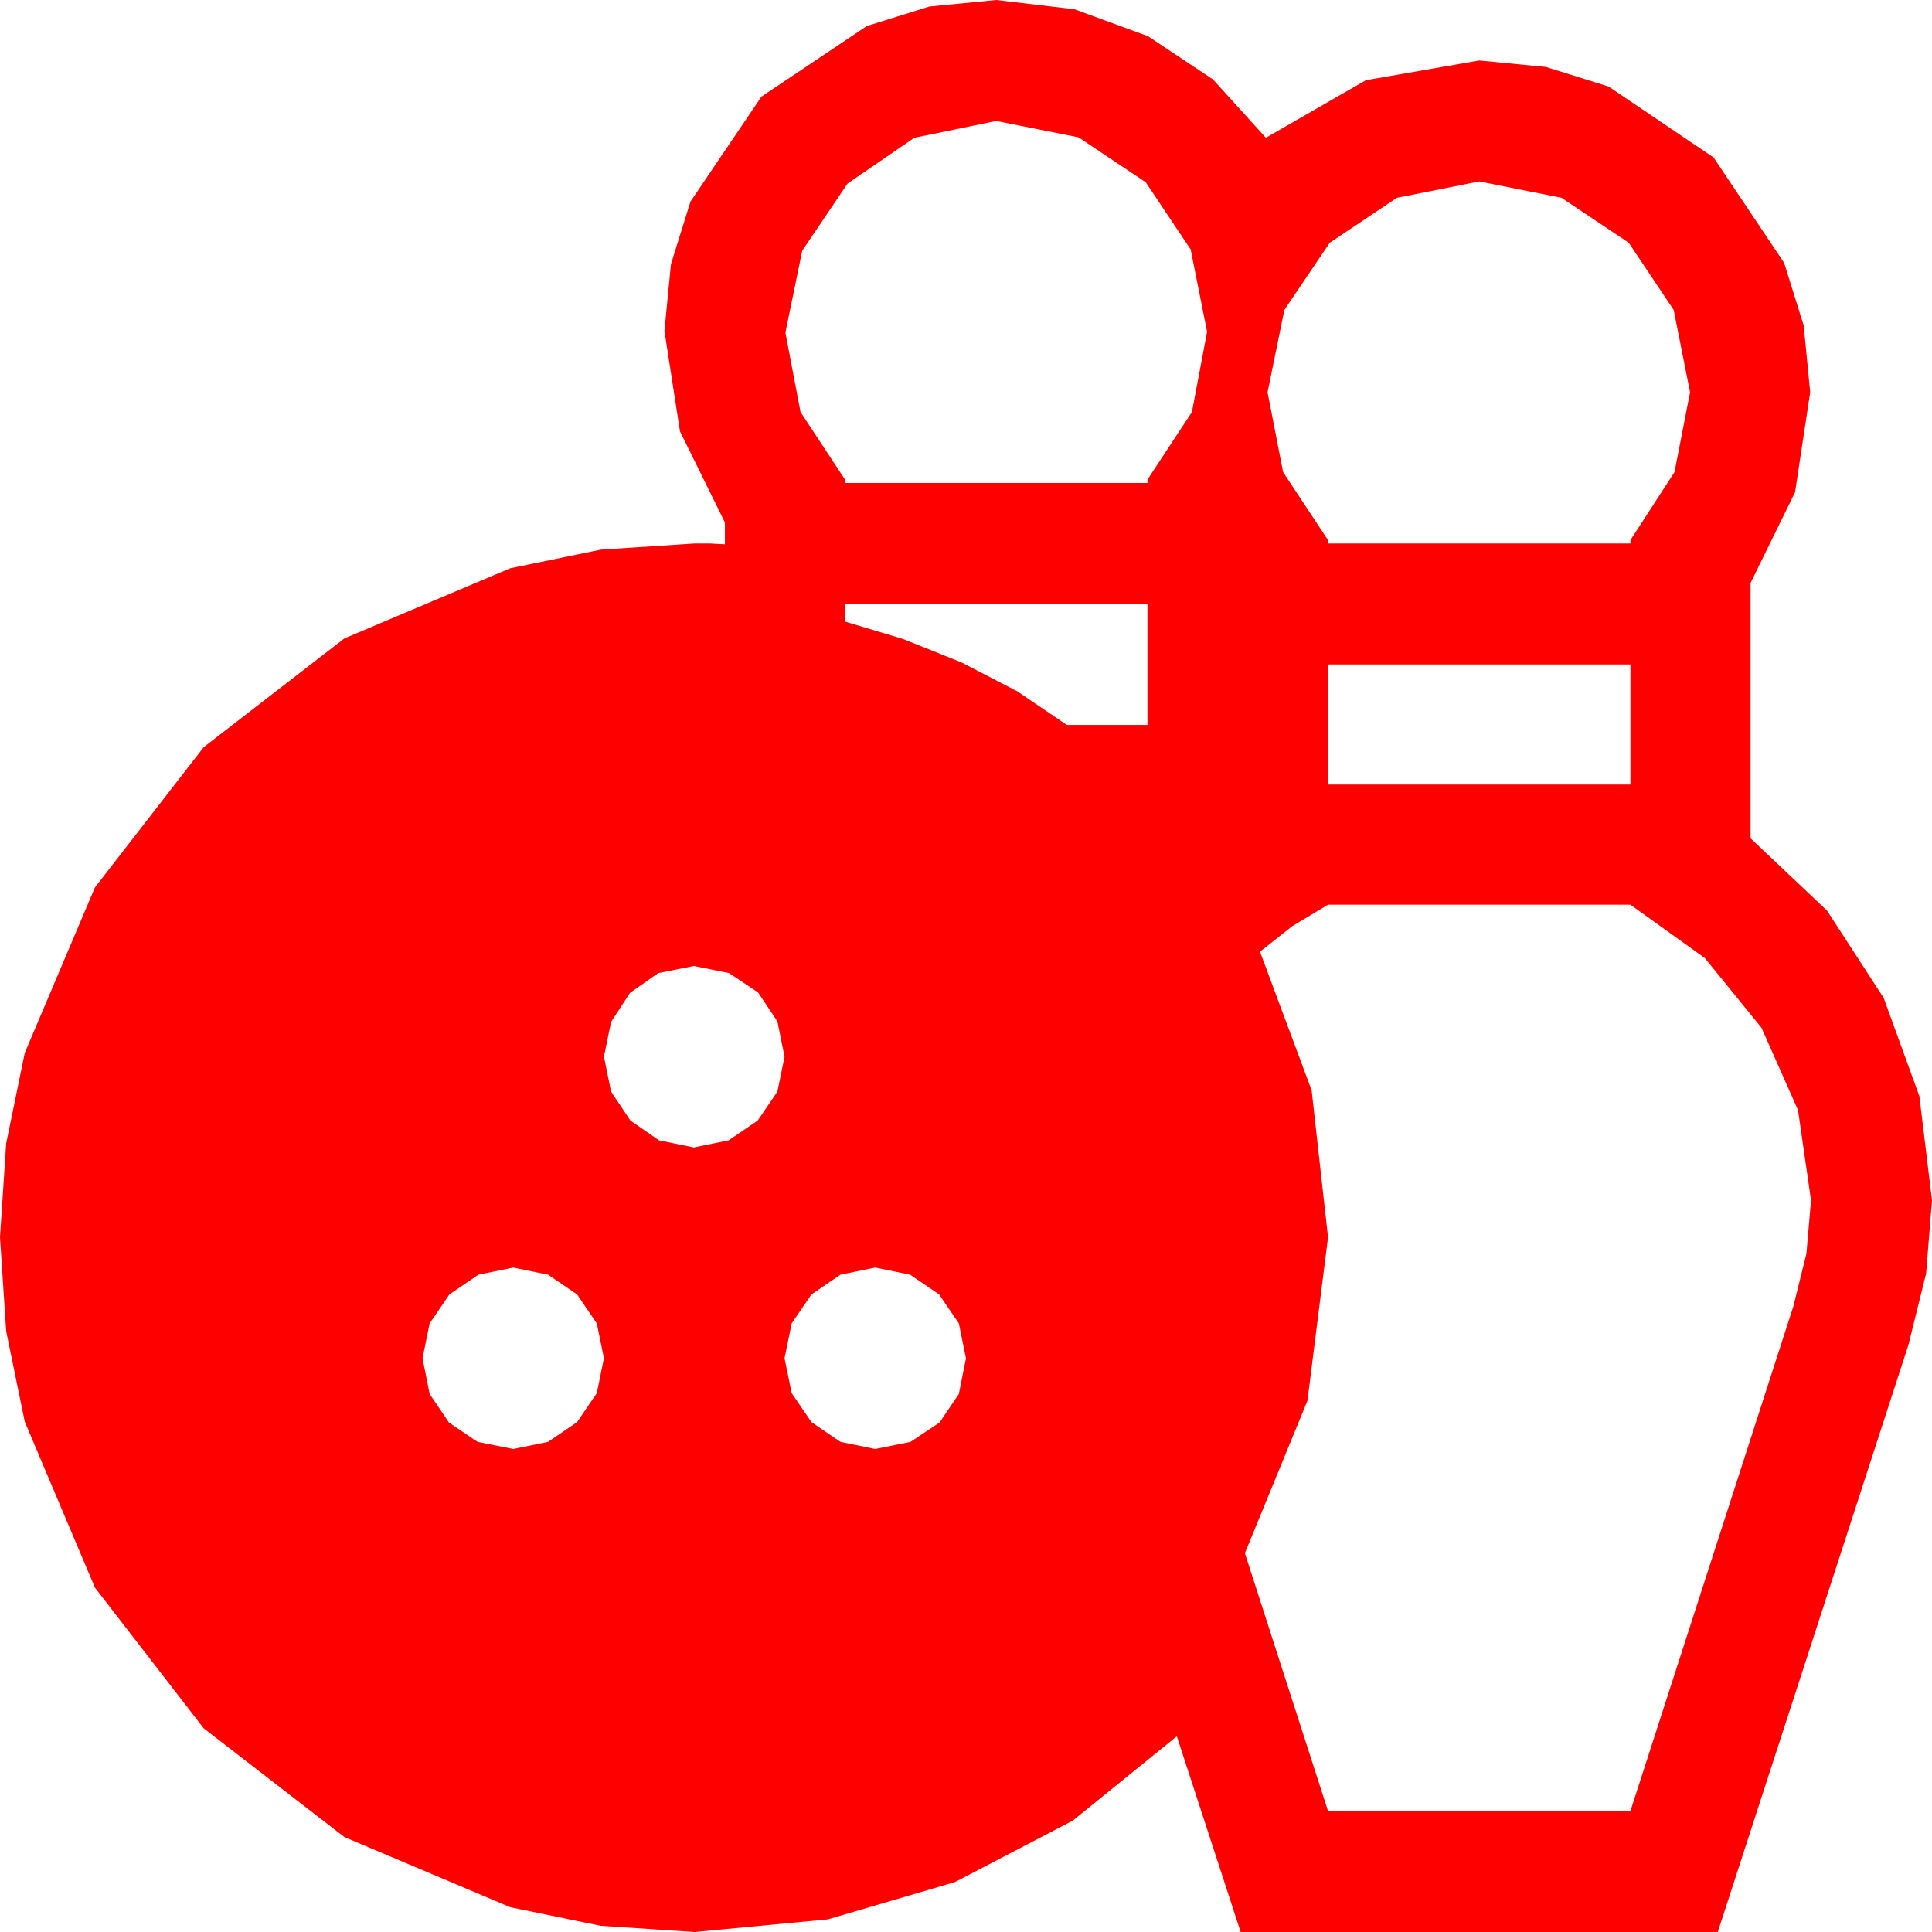 <?xml version="1.0" encoding="utf-8"?>
<!DOCTYPE svg PUBLIC "-//W3C//DTD SVG 1.1//EN" "http://www.w3.org/Graphics/SVG/1.1/DTD/svg11.dtd">
<svg width="67.383" height="67.383" xmlns="http://www.w3.org/2000/svg" xmlns:xlink="http://www.w3.org/1999/xlink" xmlns:xml="http://www.w3.org/XML/1998/namespace" version="1.1">
  <g>
    <g>
      <path style="fill:#FF0000;fill-opacity:1" d="M30.527,44.209L29.312,44.458 28.301,45.146 27.612,46.157 27.363,47.373 27.612,48.589 28.301,49.6 29.312,50.288 30.527,50.537 31.758,50.288 32.769,49.614 33.442,48.618 33.691,47.373 33.442,46.157 32.754,45.146 31.743,44.458 30.527,44.209z M17.9,44.209L16.685,44.458 15.674,45.146 14.985,46.157 14.736,47.373 14.985,48.618 15.659,49.614 16.655,50.288 17.9,50.537 19.116,50.288 20.127,49.6 20.815,48.589 21.064,47.373 20.815,46.157 20.127,45.146 19.116,44.458 17.9,44.209z M24.199,33.691L22.954,33.94 21.973,34.629 21.313,35.64 21.064,36.855 21.313,38.071 21.987,39.082 22.983,39.771 24.199,40.02 25.415,39.771 26.426,39.082 27.114,38.071 27.363,36.855 27.114,35.625 26.44,34.614 25.43,33.94 24.199,33.691z M46.318,31.553L45.073,32.3 43.945,33.193 45.747,38.027 46.318,43.154 45.601,48.853 43.418,54.17 46.318,63.164 56.865,63.164 62.549,45.557 63.003,43.726 63.164,41.865 62.71,38.716 61.436,35.845 59.458,33.413 56.865,31.553 46.318,31.553z M46.318,23.174L46.318,27.363 56.865,27.363 56.865,23.174 46.318,23.174z M29.473,21.064L29.473,21.68 31.479,22.28 33.53,23.101 35.479,24.111 37.207,25.283 40.02,25.283 40.02,21.064 29.473,21.064z M51.592,6.328L48.721,6.899 46.377,8.467 44.795,10.811 44.209,13.682 44.751,16.465 46.318,18.838 46.318,18.955 56.865,18.955 56.865,18.838 58.403,16.465 58.945,13.682 58.374,10.811 56.807,8.467 54.463,6.899 51.592,6.328z M34.746,4.219L31.89,4.805 29.561,6.401 27.979,8.745 27.393,11.602 27.92,14.37 29.473,16.729 29.473,16.846 40.02,16.846 40.02,16.729 41.572,14.37 42.1,11.572 41.528,8.701 39.961,6.357 37.617,4.79 34.746,4.219z M34.746,0L37.471,0.322 40.034,1.26 42.305,2.769 44.15,4.805 47.637,2.798 51.592,2.109 53.921,2.336 56.104,3.018 59.766,5.493 62.227,9.17 62.908,11.353 63.135,13.682 62.607,17.168 61.055,20.332 61.055,29.238 63.721,31.758 65.698,34.805 66.943,38.232 67.383,41.865 67.178,44.414 66.562,46.904 59.912,67.383 43.271,67.383 41.045,60.557 37.412,63.501 33.311,65.64 28.872,66.943 24.229,67.383 20.951,67.167 17.798,66.519 12.012,64.072 7.104,60.278 3.311,55.371 0.864,49.585 0.216,46.432 0,43.154 0.216,39.877 0.864,36.724 3.311,30.952 7.104,26.06 12.012,22.266 17.798,19.819 20.951,19.171 24.229,18.955 24.756,18.955 25.283,18.984 25.283,18.223 23.716,15.044 23.174,11.543 23.401,9.214 24.082,7.031 26.558,3.369 30.234,0.908 32.417,0.227 34.746,0z" />
    </g>
  </g>
</svg>